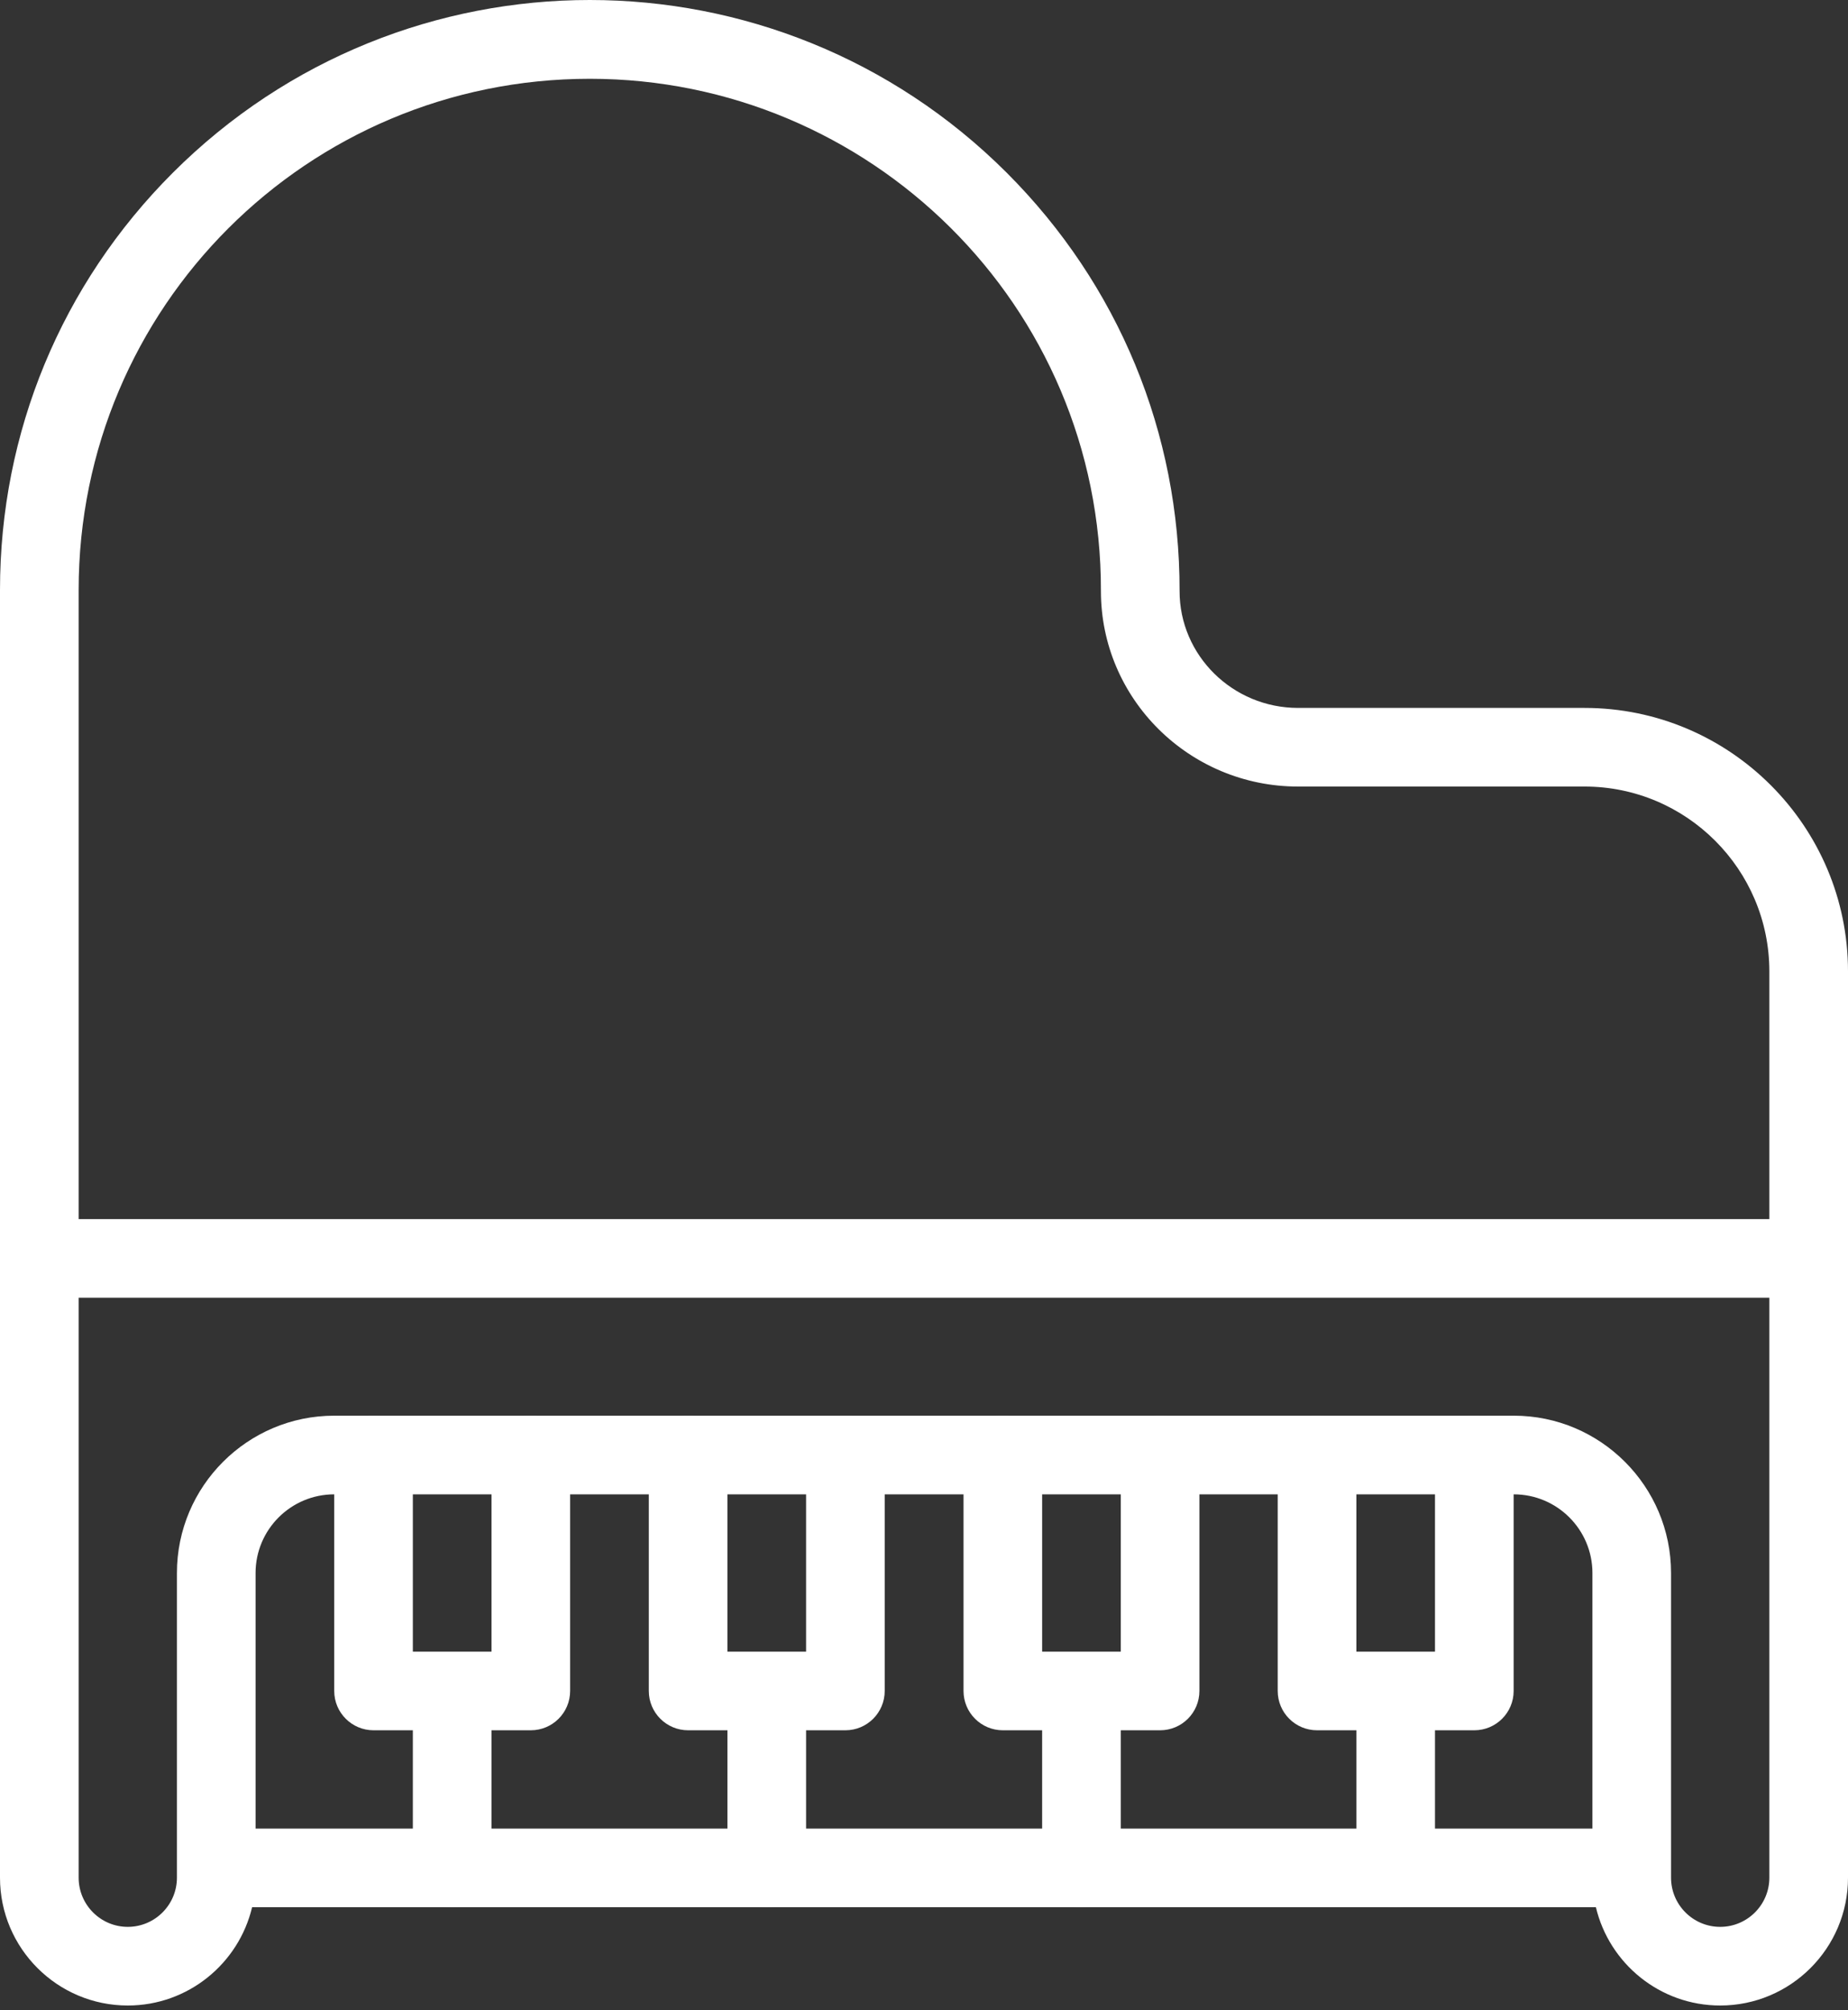 <svg width="57" height="62" viewBox="0 0 57 62" fill="none" xmlns="http://www.w3.org/2000/svg">
<rect x="0" y="0" width="57" height="62" fill="#333333" stroke="none"/>
<path d="M16.372 43.664C15.703 43.664 15.16 44.207 15.16 44.877V50.941H12.734V44.877C12.734 44.207 12.191 43.664 11.521 43.664C10.852 43.664 10.309 44.207 10.309 44.877V52.153C10.309 52.823 10.852 53.366 11.521 53.366H12.734V57.611C12.734 58.281 13.277 58.824 13.947 58.824C14.617 58.824 15.16 58.281 15.16 57.611V53.366H16.372C17.042 53.366 17.585 52.823 17.585 52.153V44.877C17.585 44.207 17.042 43.664 16.372 43.664Z" fill="white"/>
<path d="M26.076 43.664C25.406 43.664 24.863 44.207 24.863 44.877V50.941H22.437V44.877C22.437 44.207 21.894 43.664 21.224 43.664C20.555 43.664 20.012 44.207 20.012 44.877V52.153C20.012 52.823 20.555 53.366 21.224 53.366H22.437V57.611C22.437 58.281 22.98 58.824 23.65 58.824C24.32 58.824 24.863 58.281 24.863 57.611V53.366H26.076C26.745 53.366 27.288 52.823 27.288 52.153V44.877C27.288 44.207 26.745 43.664 26.076 43.664Z" fill="white"/>
<path d="M35.783 43.664C35.113 43.664 34.57 44.207 34.57 44.877V50.941H32.144V44.877C32.144 44.207 31.601 43.664 30.931 43.664C30.262 43.664 29.719 44.207 29.719 44.877V52.153C29.719 52.823 30.262 53.366 30.931 53.366H32.144V57.611C32.144 58.281 32.687 58.824 33.357 58.824C34.027 58.824 34.57 58.281 34.57 57.611V53.366H35.783C36.452 53.366 36.995 52.823 36.995 52.153V44.877C36.995 44.207 36.452 43.664 35.783 43.664Z" fill="white"/>
<path d="M45.474 43.664C44.804 43.664 44.261 44.207 44.261 44.877V50.941H41.836V44.877C41.836 44.207 41.293 43.664 40.623 43.664C39.953 43.664 39.41 44.207 39.41 44.877V52.153C39.41 52.823 39.953 53.366 40.623 53.366H41.836V57.611C41.836 58.281 42.379 58.824 43.048 58.824C43.718 58.824 44.261 58.281 44.261 57.611V53.366H45.474C46.144 53.366 46.687 52.823 46.687 52.153V44.877C46.687 44.207 46.144 43.664 45.474 43.664Z" fill="white"/>
<path d="M48.874 21.834H40.038C38.022 21.834 36.38 20.215 36.383 18.227C36.391 13.357 34.499 8.777 31.055 5.331C23.945 -1.776 12.44 -1.778 5.327 5.332C1.892 8.768 0 13.337 0 18.195V57.913C0 60.087 1.768 61.855 3.941 61.855C5.802 61.855 7.364 60.559 7.776 58.823H49.224C49.636 60.559 51.198 61.855 53.059 61.855C55.232 61.855 57 60.087 57 57.913V29.959C57 25.479 53.355 21.834 48.874 21.834ZM18.192 2.43C26.818 2.43 33.972 9.406 33.957 18.223C33.952 21.553 36.68 24.259 40.038 24.259H48.874C52.017 24.259 54.574 26.816 54.574 29.959V37.6H2.426V18.195C2.426 9.48 9.477 2.43 18.192 2.43ZM49.117 56.398H7.883V48.515C7.883 47.177 8.971 46.089 10.309 46.089H46.691C48.029 46.089 49.117 47.177 49.117 48.515V56.398ZM53.058 59.429C52.222 59.429 51.542 58.749 51.542 57.913V48.515C51.542 45.84 49.366 43.663 46.691 43.663H10.309C7.634 43.663 5.457 45.84 5.457 48.515V57.913C5.457 58.749 4.777 59.429 3.941 59.429C3.106 59.429 2.426 58.749 2.426 57.913V40.025H54.574V57.913C54.574 58.749 53.894 59.429 53.058 59.429Z" fill="white"/>
</svg>
